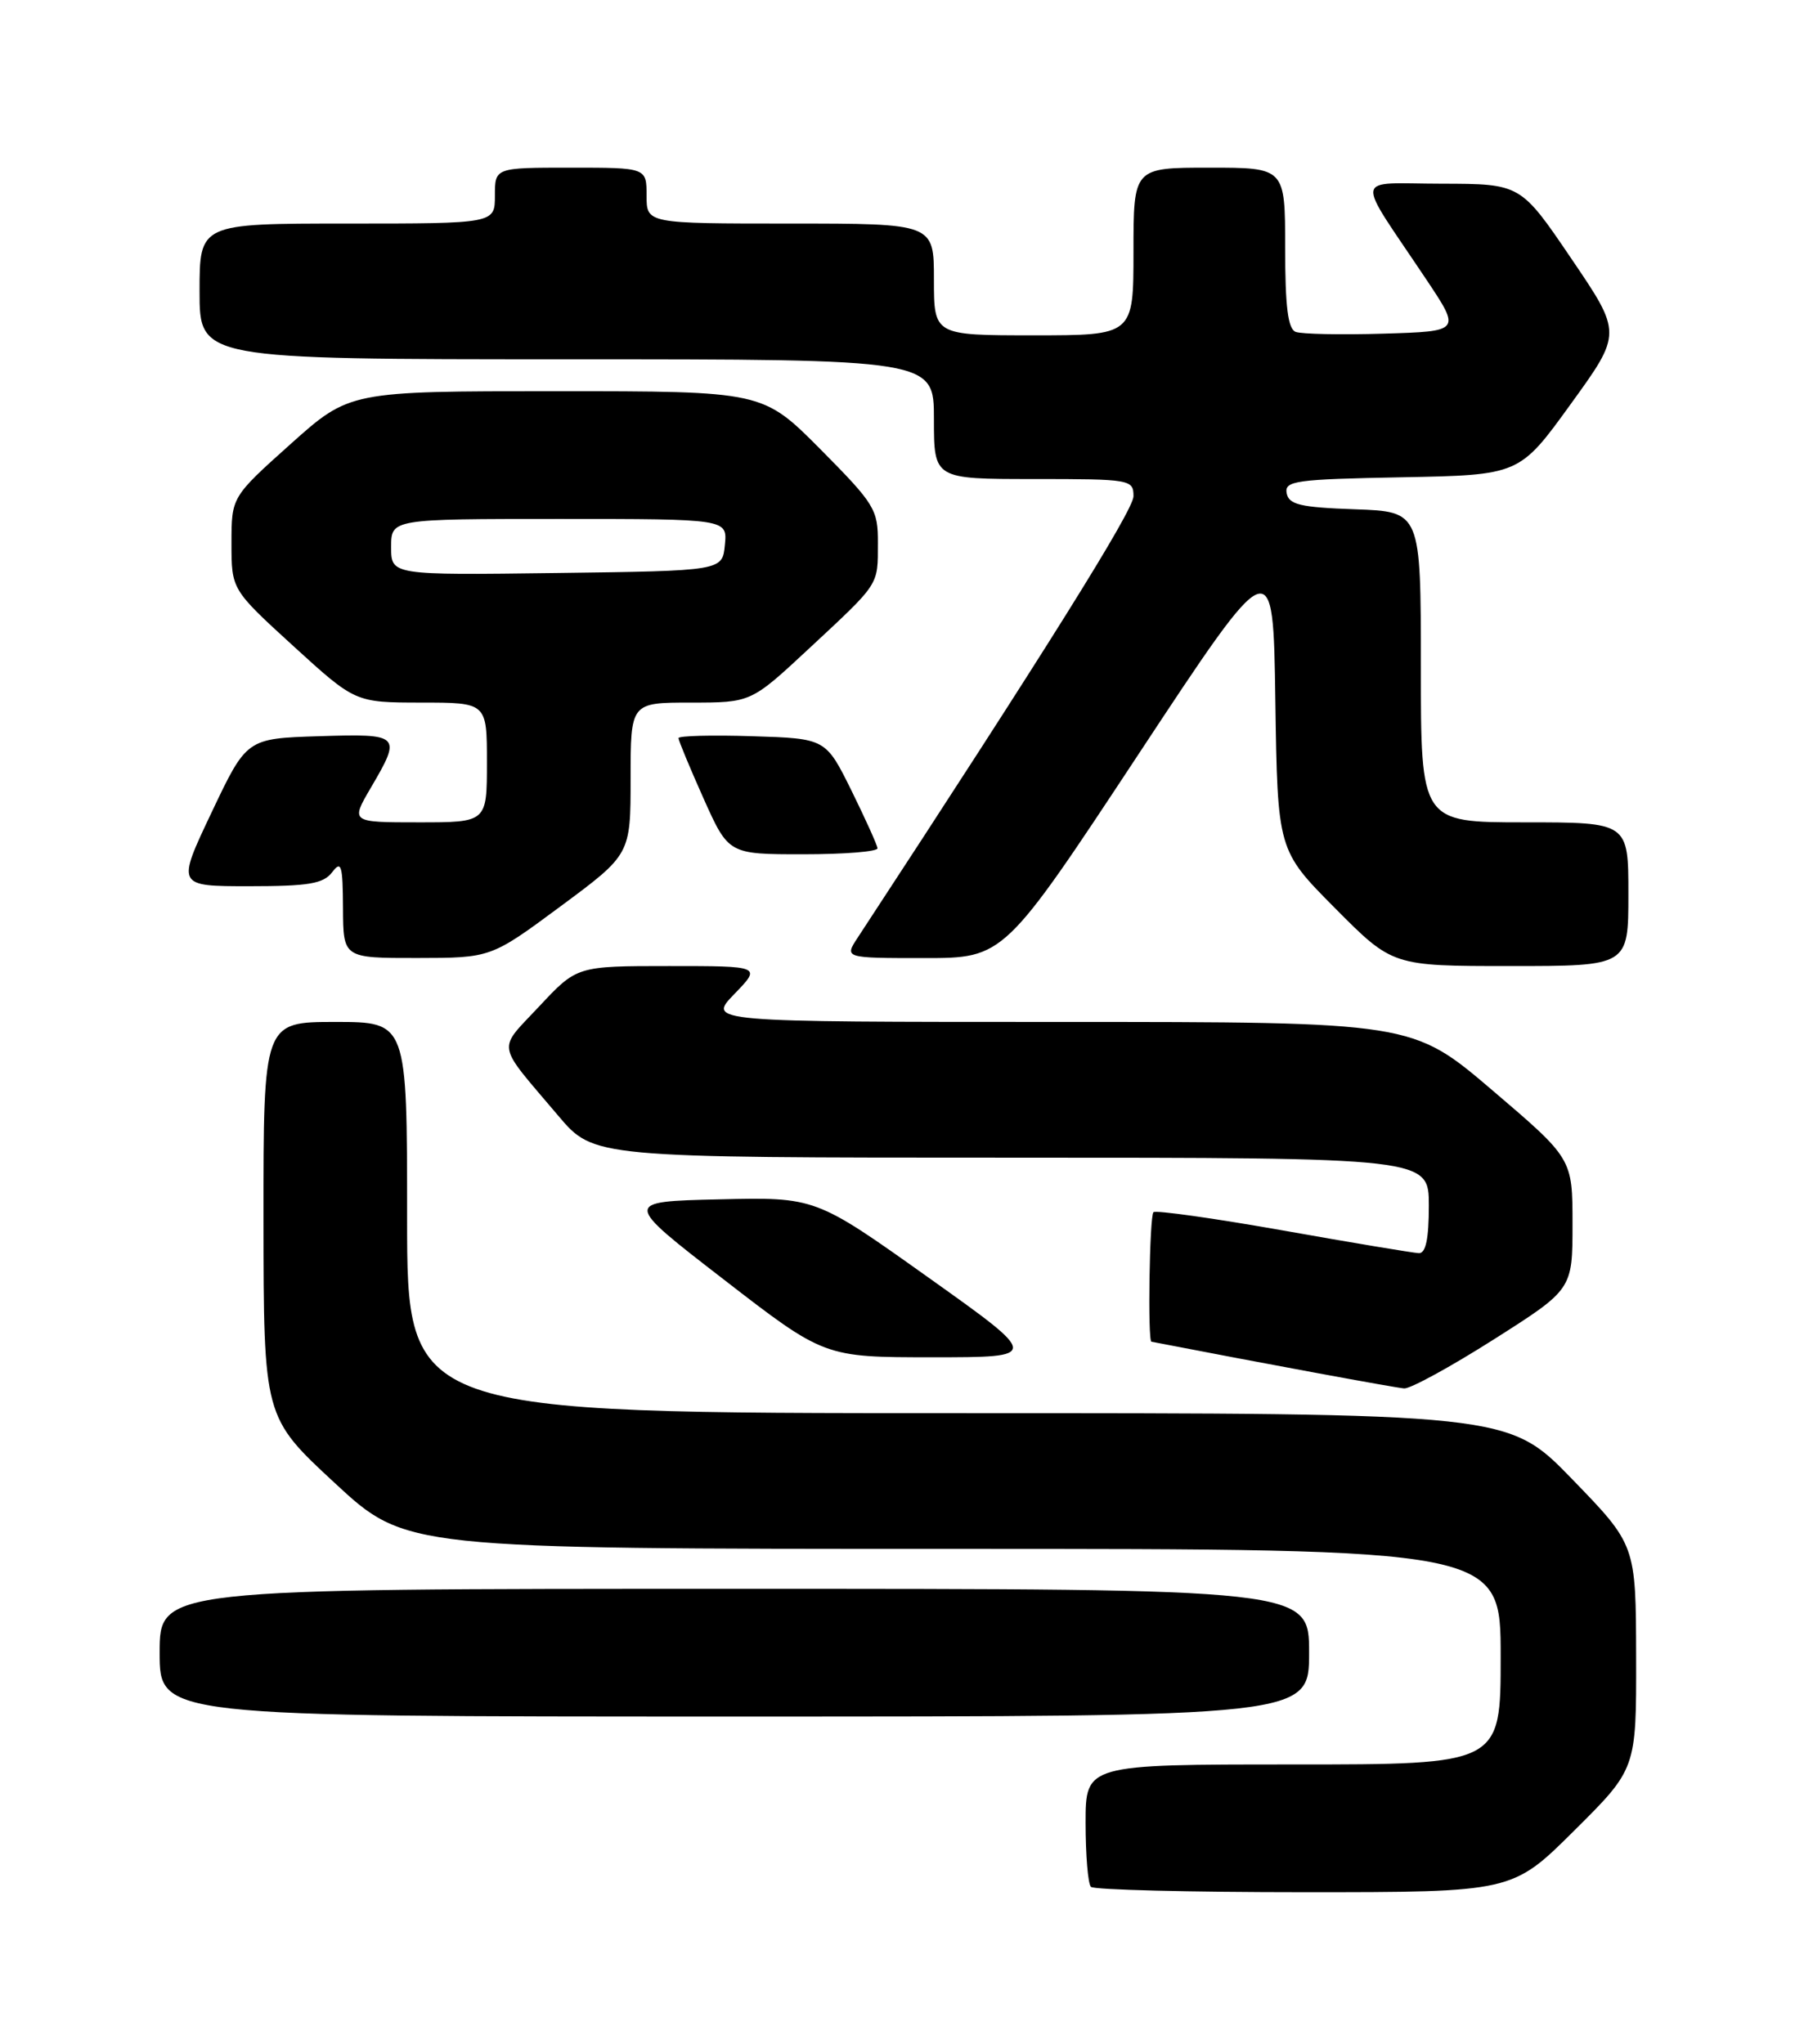 <?xml version="1.0" encoding="UTF-8" standalone="no"?>
<!DOCTYPE svg PUBLIC "-//W3C//DTD SVG 1.1//EN" "http://www.w3.org/Graphics/SVG/1.1/DTD/svg11.dtd" >
<svg xmlns="http://www.w3.org/2000/svg" xmlns:xlink="http://www.w3.org/1999/xlink" version="1.1" viewBox="0 0 226 256">
 <g >
 <path fill="currentColor"
d=" M 197.23 229.27 C 205.00 221.55 205.00 221.55 204.97 207.52 C 204.94 193.50 204.94 193.50 196.94 185.25 C 188.94 177.00 188.94 177.00 119.97 177.00 C 51.00 177.00 51.00 177.00 51.00 152.50 C 51.00 128.00 51.00 128.00 42.00 128.00 C 33.00 128.00 33.00 128.00 33.01 152.75 C 33.03 177.50 33.03 177.50 41.94 185.75 C 50.84 194.00 50.84 194.00 119.42 194.00 C 188.00 194.00 188.00 194.00 188.00 207.50 C 188.00 221.00 188.00 221.00 162.00 221.00 C 136.00 221.00 136.00 221.00 136.00 228.33 C 136.00 232.37 136.30 235.97 136.67 236.33 C 137.03 236.70 149.06 237.00 163.39 237.00 C 189.46 237.00 189.46 237.00 197.23 229.27 Z  M 164.00 207.00 C 164.00 199.00 164.00 199.00 92.00 199.00 C 20.00 199.00 20.00 199.00 20.00 207.00 C 20.00 215.00 20.00 215.00 92.00 215.00 C 164.00 215.00 164.00 215.00 164.00 207.00 Z  M 187.16 167.75 C 197.00 161.50 197.00 161.50 197.00 153.31 C 197.00 145.12 197.00 145.12 186.96 136.56 C 176.92 128.00 176.92 128.00 132.76 128.00 C 88.61 128.00 88.61 128.00 92.00 124.50 C 95.39 121.00 95.39 121.00 83.83 121.00 C 72.27 121.00 72.27 121.00 67.55 126.05 C 62.26 131.71 62.04 130.42 69.94 139.75 C 74.38 145.00 74.38 145.00 126.69 145.00 C 179.00 145.00 179.00 145.00 179.00 151.00 C 179.00 155.16 178.62 156.99 177.75 156.96 C 177.06 156.93 169.41 155.66 160.75 154.12 C 152.09 152.59 144.78 151.56 144.50 151.83 C 144.01 152.33 143.76 167.95 144.25 168.05 C 158.34 170.78 174.85 173.83 175.91 173.90 C 176.68 173.96 181.74 171.19 187.16 167.75 Z  M 116.25 159.97 C 102.16 149.94 102.16 149.94 90.10 150.22 C 78.04 150.50 78.04 150.50 90.66 160.25 C 103.27 170.00 103.27 170.00 116.81 170.00 C 130.35 170.00 130.35 170.00 116.25 159.97 Z  M 204.00 112.00 C 204.00 103.00 204.00 103.00 191.00 103.00 C 178.00 103.00 178.00 103.00 178.00 83.54 C 178.00 64.08 178.00 64.08 169.76 63.79 C 162.90 63.55 161.47 63.21 161.19 61.78 C 160.90 60.22 162.28 60.03 175.61 59.78 C 190.35 59.50 190.35 59.50 196.77 50.62 C 203.20 41.74 203.20 41.74 196.85 32.39 C 190.50 23.03 190.50 23.03 180.63 23.01 C 169.40 23.00 169.65 21.49 178.68 35.00 C 183.02 41.50 183.02 41.50 173.33 41.79 C 168.00 41.95 163.05 41.85 162.32 41.57 C 161.35 41.20 161.00 38.42 161.00 31.03 C 161.00 21.00 161.00 21.00 151.50 21.00 C 142.00 21.00 142.00 21.00 142.00 31.50 C 142.00 42.00 142.00 42.00 129.50 42.00 C 117.00 42.00 117.00 42.00 117.00 35.00 C 117.00 28.00 117.00 28.00 99.00 28.00 C 81.00 28.00 81.00 28.00 81.00 24.50 C 81.00 21.00 81.00 21.00 71.50 21.00 C 62.00 21.00 62.00 21.00 62.00 24.50 C 62.00 28.00 62.00 28.00 43.50 28.00 C 25.00 28.00 25.00 28.00 25.00 36.50 C 25.00 45.00 25.00 45.00 71.00 45.00 C 117.00 45.00 117.00 45.00 117.00 52.50 C 117.00 60.00 117.00 60.00 129.50 60.00 C 141.64 60.00 142.00 60.06 142.00 62.16 C 142.00 63.90 131.03 81.45 107.45 117.44 C 105.77 120.00 105.77 120.00 115.77 120.00 C 125.78 120.00 125.78 120.00 142.64 94.45 C 159.50 68.90 159.50 68.90 159.77 87.70 C 160.05 106.50 160.05 106.50 167.25 113.75 C 174.45 121.00 174.45 121.00 189.22 121.00 C 204.00 121.00 204.00 121.00 204.00 112.00 Z  M 70.25 113.50 C 79.00 107.02 79.00 107.02 79.00 97.51 C 79.00 88.00 79.00 88.00 86.54 88.00 C 94.08 88.00 94.08 88.00 101.29 81.29 C 110.27 72.93 109.97 73.40 109.98 68.02 C 110.00 63.80 109.59 63.14 102.78 56.27 C 95.55 49.00 95.55 49.00 69.67 49.00 C 43.80 49.00 43.80 49.00 36.40 55.62 C 29.00 62.25 29.00 62.25 29.00 68.04 C 29.00 73.84 29.00 73.84 36.75 80.92 C 44.50 87.99 44.50 87.99 52.75 88.00 C 61.00 88.00 61.00 88.00 61.00 95.50 C 61.00 103.00 61.00 103.00 52.46 103.00 C 43.92 103.00 43.92 103.00 46.46 98.66 C 50.35 92.03 50.20 91.89 39.95 92.21 C 30.90 92.50 30.90 92.50 26.51 101.75 C 22.12 111.00 22.12 111.00 31.20 111.00 C 38.67 111.00 40.51 110.69 41.61 109.25 C 42.76 107.73 42.94 108.34 42.97 113.75 C 43.00 120.00 43.00 120.00 52.25 119.99 C 61.50 119.98 61.50 119.98 70.25 113.50 Z  M 109.93 106.25 C 109.90 105.84 108.42 102.58 106.66 99.00 C 103.44 92.50 103.44 92.50 94.22 92.21 C 89.15 92.05 85.00 92.16 85.00 92.45 C 85.00 92.74 86.41 96.14 88.13 99.99 C 91.27 107.00 91.27 107.00 100.63 107.00 C 105.79 107.00 109.97 106.66 109.93 106.25 Z  M 49.00 68.52 C 49.00 65.00 49.00 65.00 70.06 65.00 C 91.13 65.00 91.13 65.00 90.81 68.25 C 90.50 71.50 90.50 71.50 69.75 71.77 C 49.00 72.04 49.00 72.04 49.00 68.52 Z "/>
</g>
</svg>